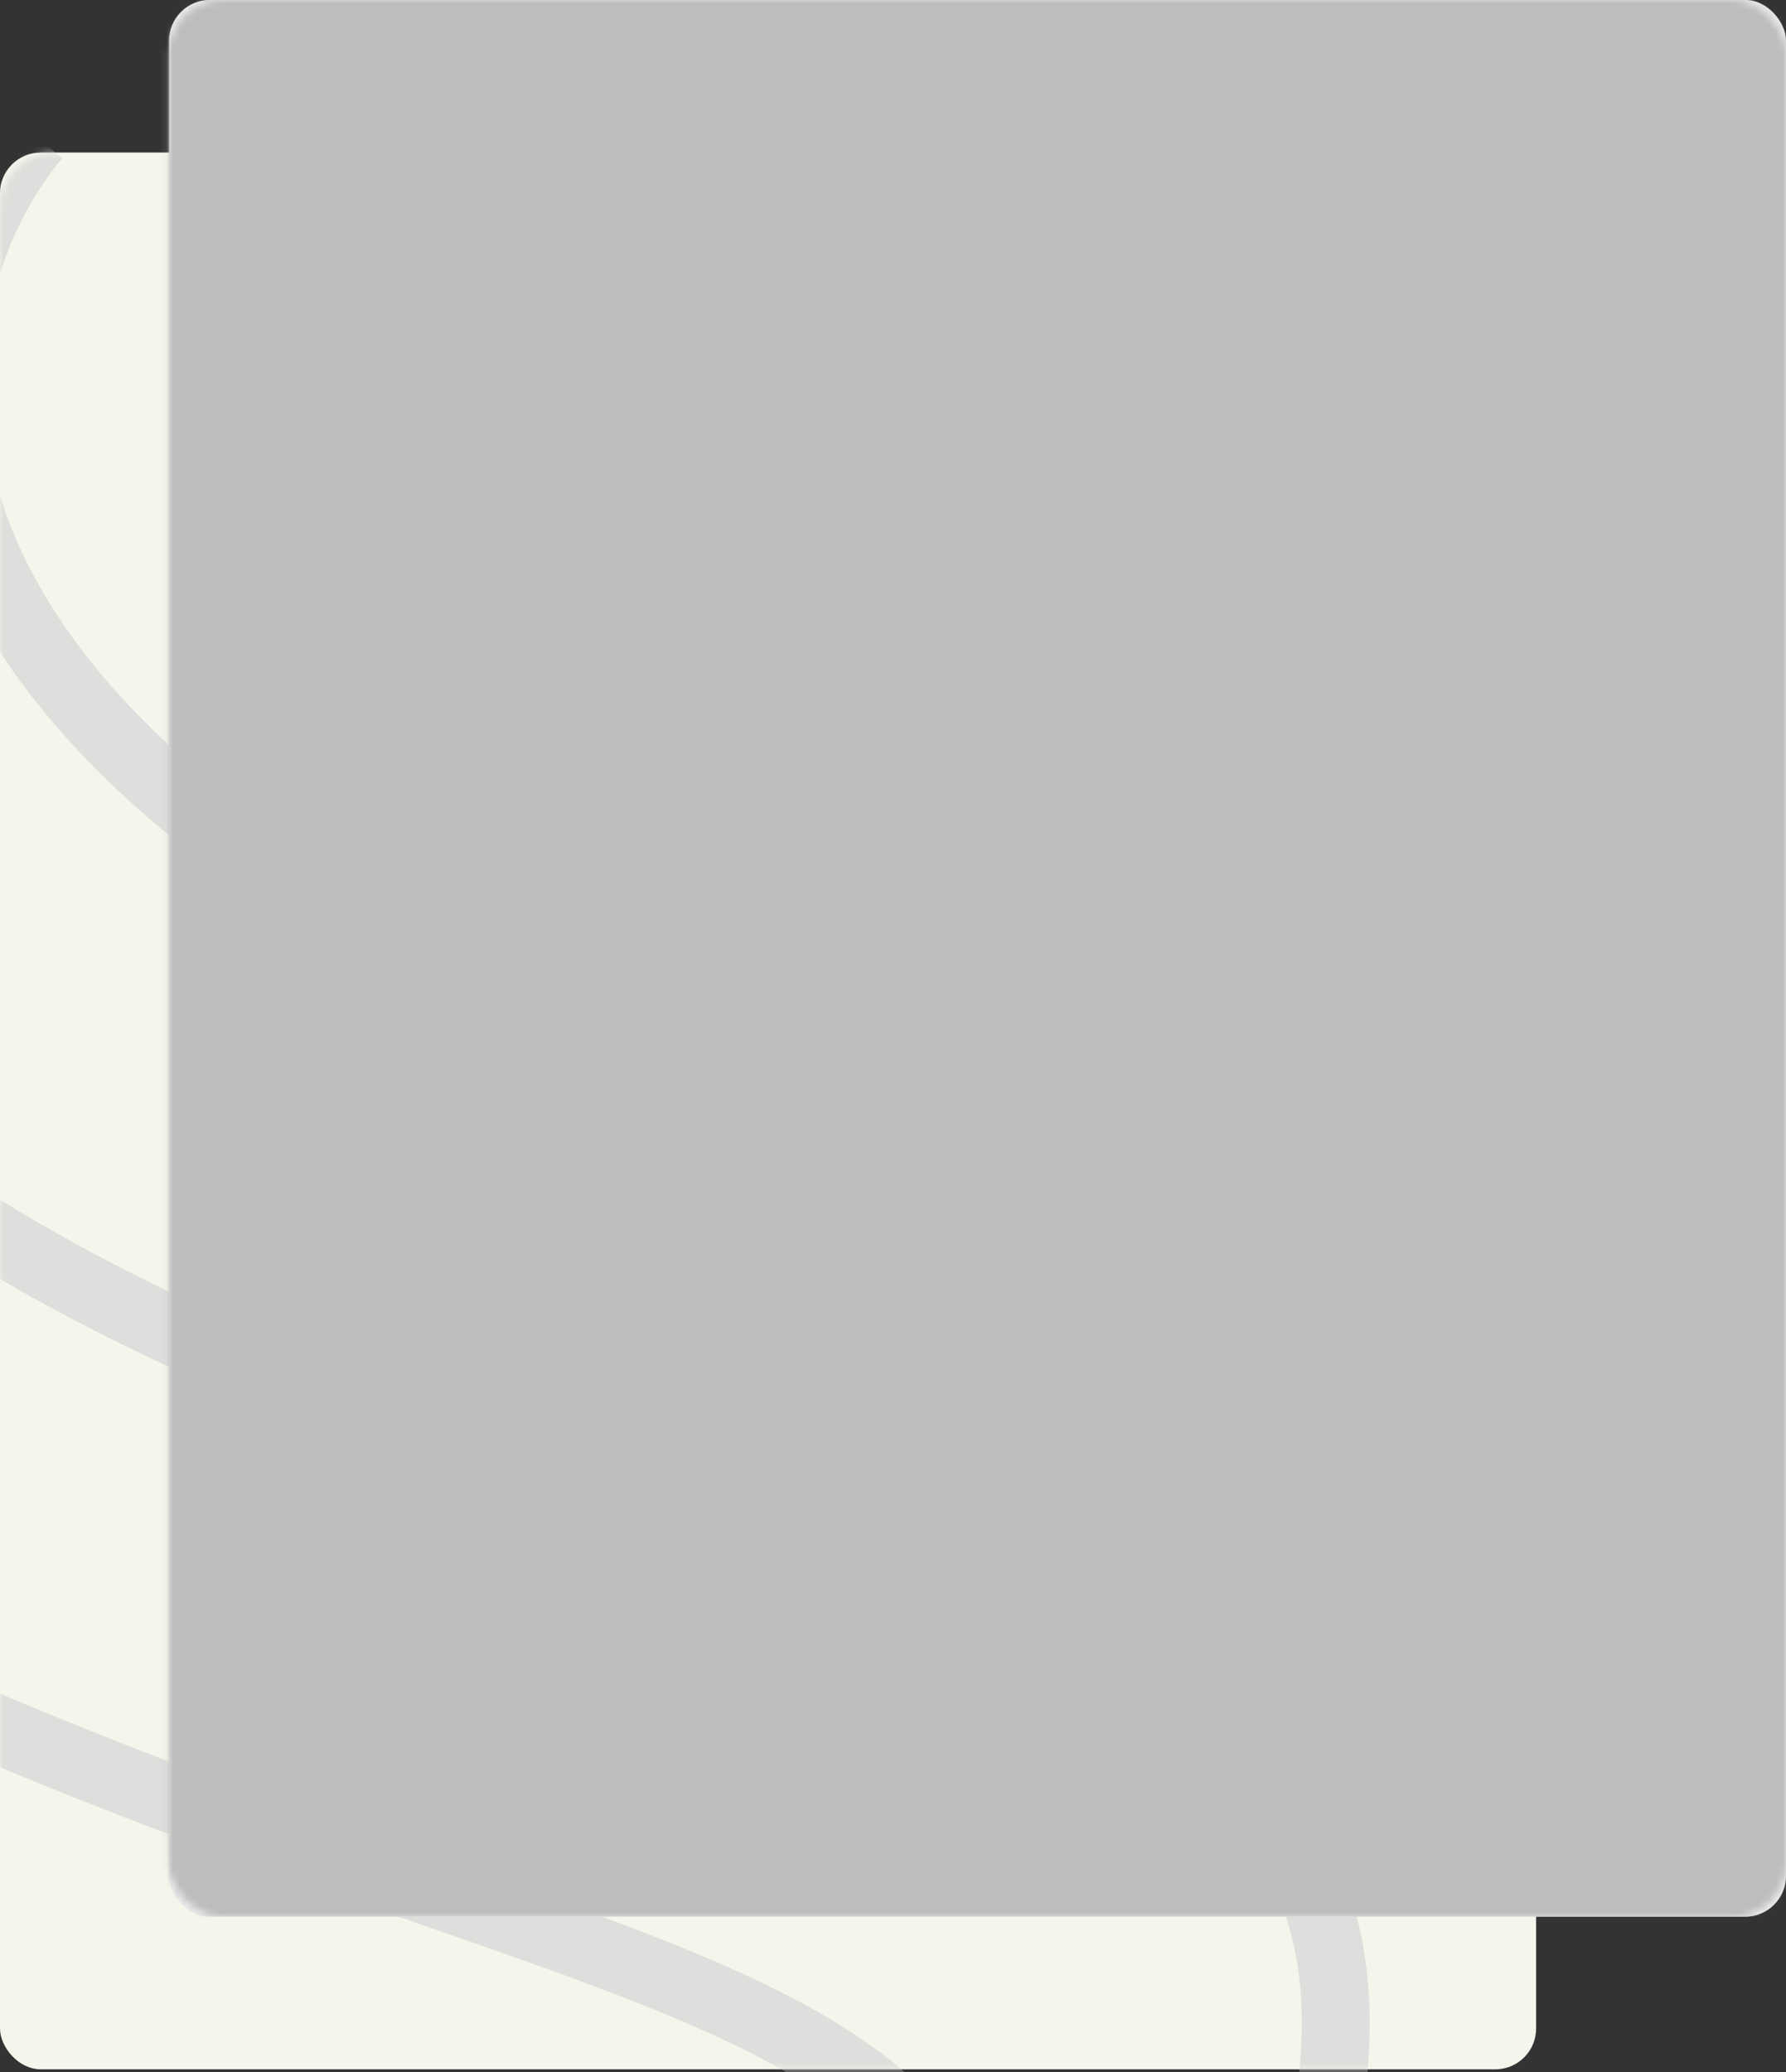 <svg width="263" height="305" viewBox="0 0 263 305" fill="none" xmlns="http://www.w3.org/2000/svg">
<rect x="0" y="0" width="263" height="305" fill="#333333" stroke="none"/>
<rect y="22.453" width="226.202" height="282.127" rx="6" fill="#F6F5EC"/>
<mask id="mask0_106_346" style="mask-type:alpha" maskUnits="userSpaceOnUse" x="0" y="22" width="227" height="283">
<rect y="22.453" width="226.202" height="282.127" rx="8" fill="#FBF4BB"/>
</mask>
<g mask="url(#mask0_106_346)">
<path d="M-147.049 162.559C-165.865 185.181 -178.276 242.399 -77.398 290.288C48.699 350.15 120.332 332.334 86.954 434.499" stroke="#D7D7D7" stroke-opacity="0.77" stroke-width="10"/>
<path d="M-96.265 115.073C-115.08 137.696 -127.492 194.914 -26.614 242.803C99.483 302.665 171.116 284.849 137.738 387.014" stroke="#D7D7D7" stroke-opacity="0.77" stroke-width="10"/>
<path d="M-45.483 67.588C-64.299 90.211 -76.711 147.429 24.167 195.318C150.265 255.18 221.898 237.364 188.519 339.529" stroke="#D7D7D7" stroke-opacity="0.77" stroke-width="10"/>
<path d="M5.3 20.103C-13.516 42.726 -25.928 99.944 74.95 147.833C201.048 207.694 272.681 189.879 239.302 292.043" stroke="#D7D7D7" stroke-opacity="0.77" stroke-width="10"/>
<path d="M56.082 -27.382C37.266 -4.759 24.855 52.459 125.732 100.348C251.83 160.209 323.463 142.394 290.084 244.558" stroke="#D7D7D7" stroke-opacity="0.77" stroke-width="10"/>
<path d="M106.863 -74.867C88.048 -52.244 75.636 4.973 176.514 52.862C302.611 112.724 374.244 94.909 340.866 197.073" stroke="#D7D7D7" stroke-opacity="0.77" stroke-width="10"/>
<path d="M157.646 -122.352C138.831 -99.73 126.419 -42.512 227.297 5.377C353.394 65.239 425.028 47.423 391.649 149.588" stroke="#D7D7D7" stroke-opacity="0.77" stroke-width="10"/>
</g>
<rect x="24.893" y="-0.01" width="238.107" height="282.127" rx="6" fill="#E8E8E8"/>
<mask id="mask1_106_346" style="mask-type:alpha" maskUnits="userSpaceOnUse" x="24" y="-1" width="239" height="284">
<rect x="24.893" y="-0.01" width="238.107" height="282.127" rx="8" fill="#D9D9D9"/>
</mask>
<g mask="url(#mask1_106_346)">
<rect x="-77" y="-5.51" width="432" height="287.613" fill="#BDBDBD"/>
</g>
</svg>
